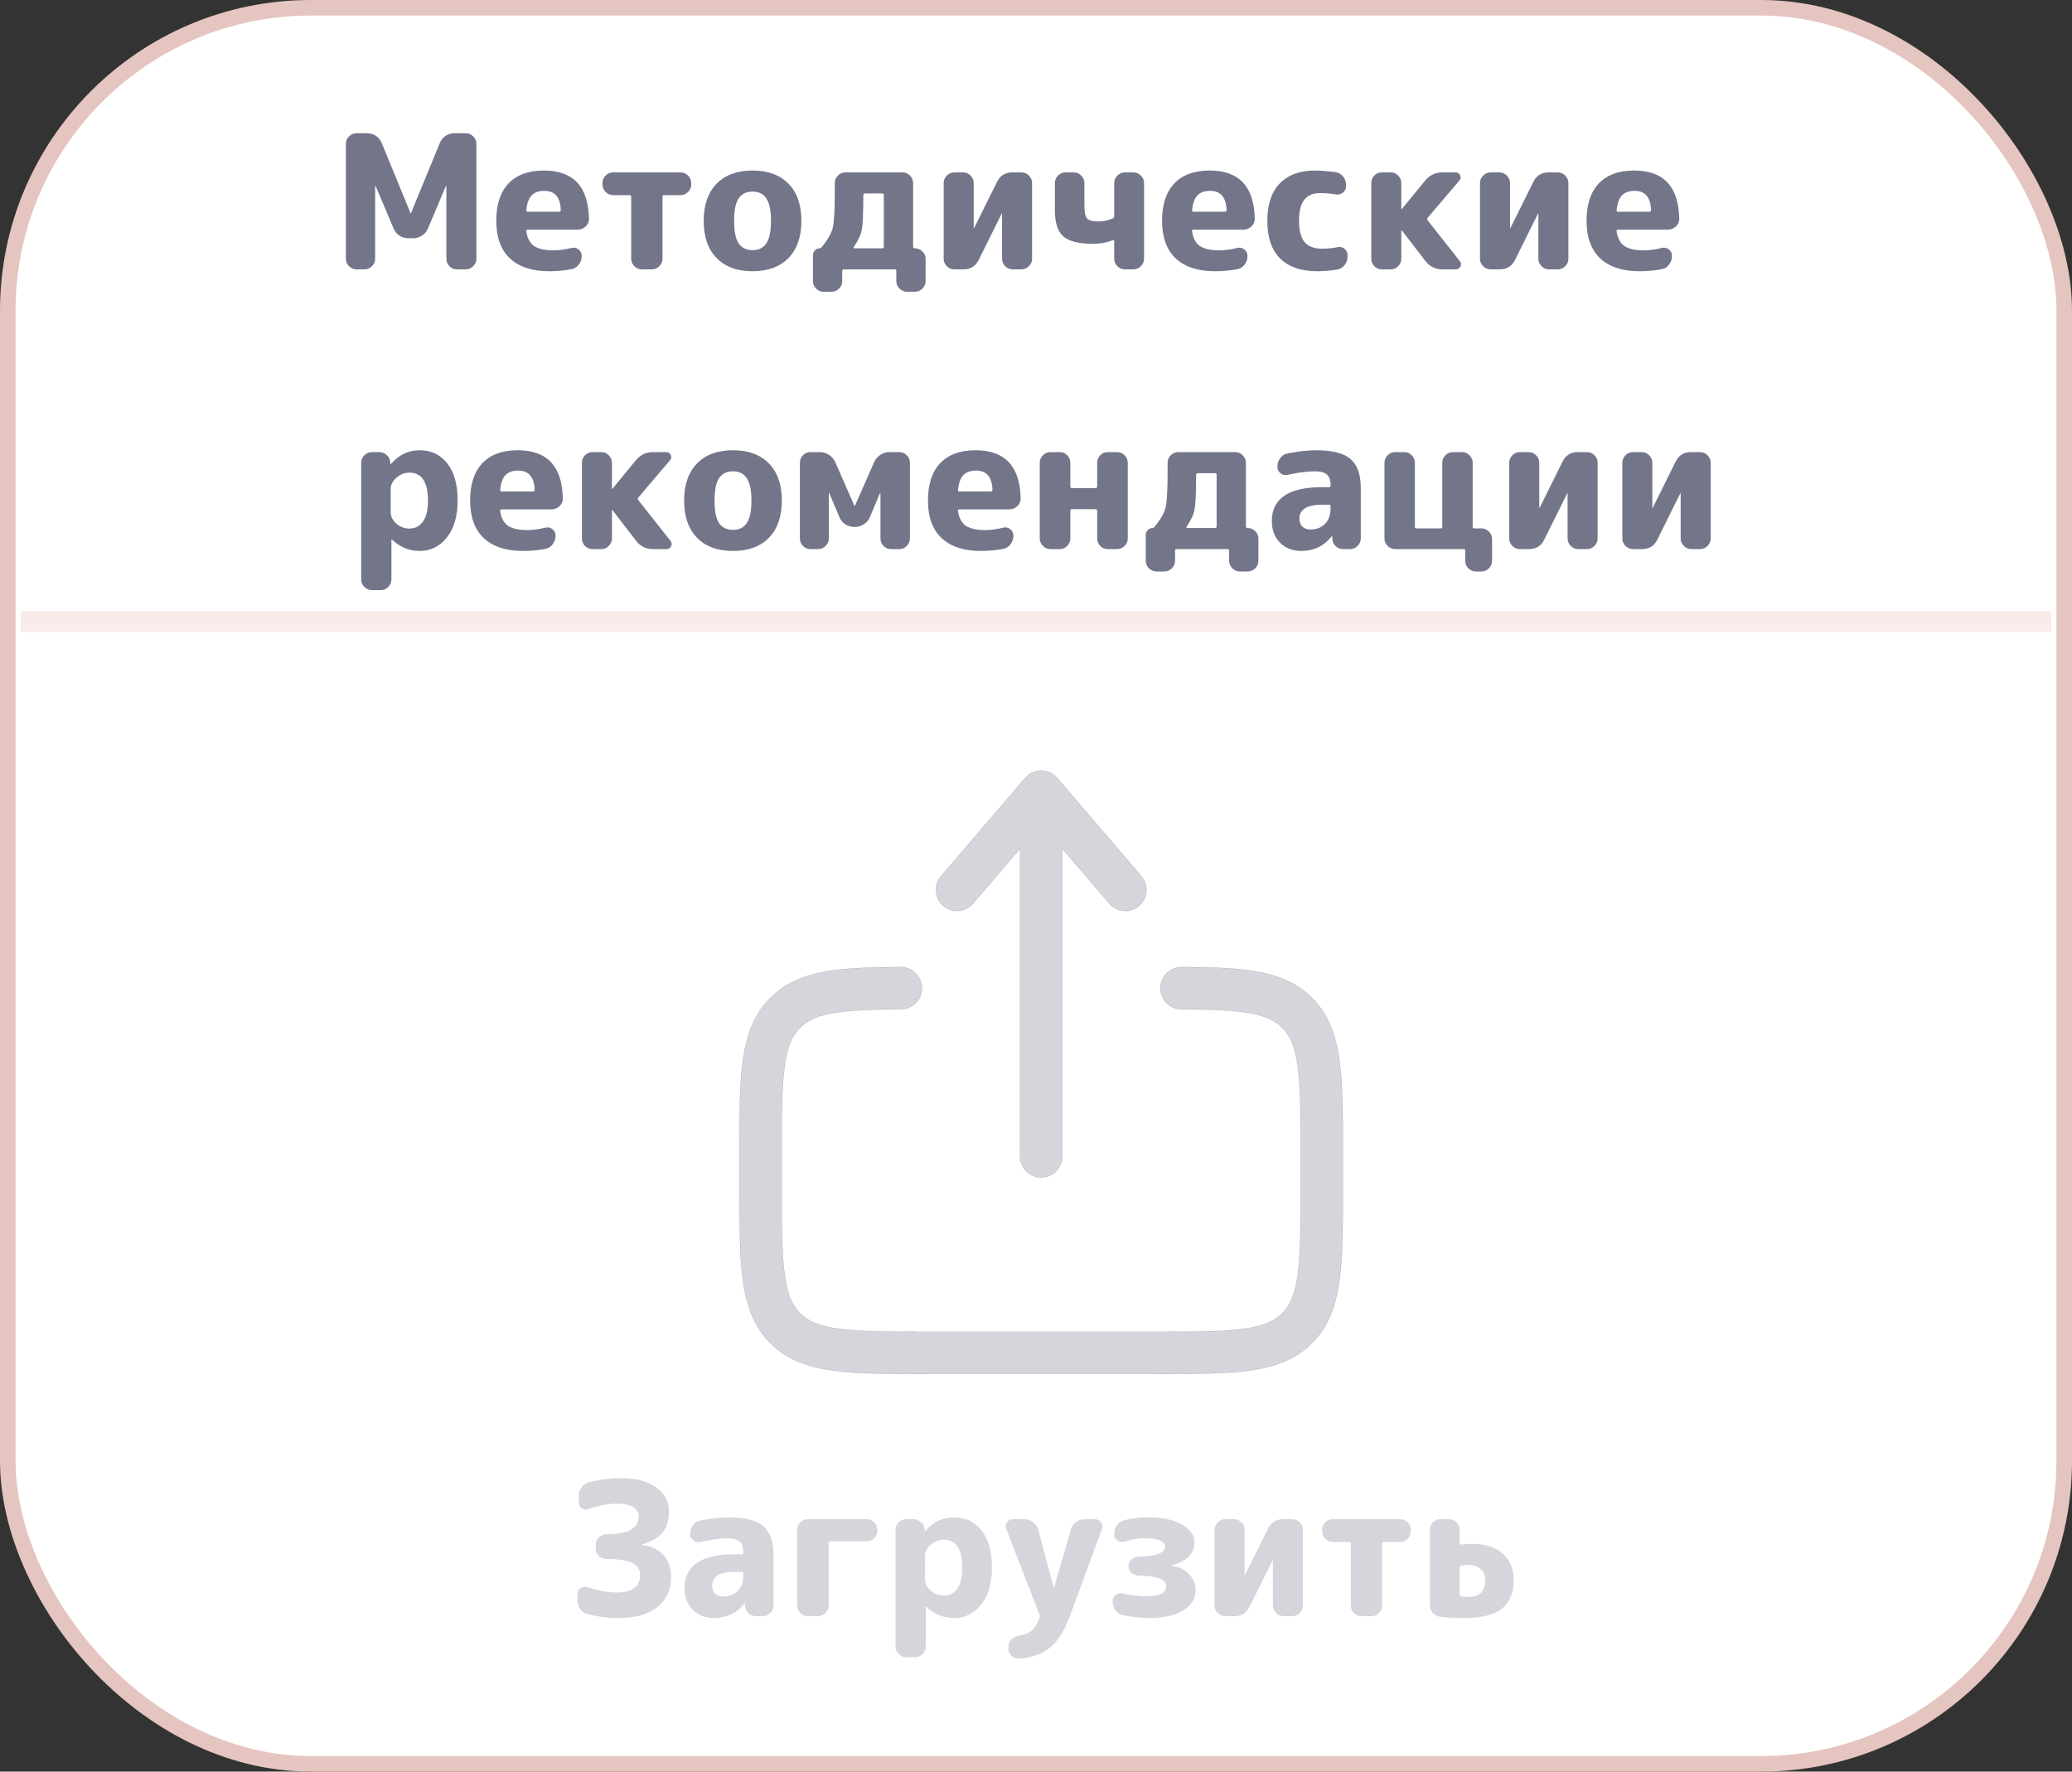 <svg width="200" height="171" viewBox="0 0 200 171" fill="none" xmlns="http://www.w3.org/2000/svg">
<rect x="0" y="0" width="200" height="171" fill="#333333" stroke="none"/>
<rect x="0.75" y="0.75" width="198.5" height="169.5" rx="29.25" fill="white" stroke="#E5C5BF" stroke-width="1.5"/>
<path d="M34.411 26C34.135 26 33.895 25.898 33.691 25.694C33.487 25.49 33.385 25.25 33.385 24.974V13.886C33.385 13.61 33.487 13.37 33.691 13.166C33.895 12.962 34.135 12.86 34.411 12.86H35.437C35.749 12.86 36.031 12.944 36.283 13.112C36.535 13.28 36.721 13.508 36.841 13.796L39.631 20.582C39.631 20.594 39.637 20.6 39.649 20.6C39.661 20.6 39.667 20.594 39.667 20.582L42.457 13.796C42.577 13.508 42.763 13.28 43.015 13.112C43.267 12.944 43.549 12.86 43.861 12.86H44.959C45.235 12.86 45.475 12.962 45.679 13.166C45.883 13.37 45.985 13.61 45.985 13.886V24.974C45.985 25.25 45.883 25.49 45.679 25.694C45.475 25.898 45.235 26 44.959 26H44.095C43.819 26 43.579 25.898 43.375 25.694C43.183 25.49 43.087 25.25 43.087 24.974V17.972C43.087 17.96 43.081 17.954 43.069 17.954C43.045 17.954 43.033 17.96 43.033 17.972L41.305 22.058C41.185 22.346 40.993 22.574 40.729 22.742C40.477 22.91 40.195 22.994 39.883 22.994H39.415C39.103 22.994 38.815 22.91 38.551 22.742C38.299 22.574 38.113 22.346 37.993 22.058L36.265 17.972C36.265 17.96 36.253 17.954 36.229 17.954C36.217 17.954 36.211 17.96 36.211 17.972V24.974C36.211 25.25 36.109 25.49 35.905 25.694C35.713 25.898 35.479 26 35.203 26H34.411ZM52.547 18.422C52.007 18.422 51.599 18.566 51.323 18.854C51.047 19.13 50.873 19.61 50.801 20.294C50.801 20.39 50.843 20.438 50.927 20.438H53.969C54.077 20.438 54.131 20.384 54.131 20.276C54.083 19.04 53.555 18.422 52.547 18.422ZM52.997 26.18C51.365 26.18 50.105 25.766 49.217 24.938C48.341 24.11 47.903 22.904 47.903 21.32C47.903 19.748 48.293 18.548 49.073 17.72C49.865 16.88 51.005 16.46 52.493 16.46C55.349 16.46 56.801 18.02 56.849 21.14C56.849 21.428 56.735 21.674 56.507 21.878C56.291 22.07 56.039 22.166 55.751 22.166H50.945C50.825 22.166 50.777 22.22 50.801 22.328C50.897 22.988 51.149 23.462 51.557 23.75C51.977 24.026 52.601 24.164 53.429 24.164C53.969 24.164 54.551 24.086 55.175 23.93C55.427 23.87 55.649 23.918 55.841 24.074C56.045 24.23 56.147 24.434 56.147 24.686V24.722C56.147 25.022 56.051 25.298 55.859 25.55C55.679 25.79 55.445 25.934 55.157 25.982C54.461 26.114 53.741 26.18 52.997 26.18ZM59.179 18.836C58.903 18.836 58.663 18.734 58.459 18.53C58.255 18.326 58.153 18.086 58.153 17.81V17.666C58.153 17.39 58.255 17.15 58.459 16.946C58.663 16.742 58.903 16.64 59.179 16.64H65.695C65.971 16.64 66.211 16.742 66.415 16.946C66.619 17.15 66.721 17.39 66.721 17.666V17.81C66.721 18.086 66.619 18.326 66.415 18.53C66.211 18.734 65.971 18.836 65.695 18.836H64.093C63.997 18.836 63.949 18.89 63.949 18.998V24.974C63.949 25.25 63.847 25.49 63.643 25.694C63.439 25.898 63.199 26 62.923 26H61.951C61.675 26 61.435 25.898 61.231 25.694C61.027 25.49 60.925 25.25 60.925 24.974V18.998C60.925 18.89 60.877 18.836 60.781 18.836H59.179ZM73.972 19.16C73.684 18.716 73.24 18.494 72.64 18.494C72.04 18.494 71.59 18.716 71.29 19.16C71.002 19.604 70.858 20.324 70.858 21.32C70.858 22.316 71.002 23.036 71.29 23.48C71.59 23.924 72.04 24.146 72.64 24.146C73.24 24.146 73.684 23.924 73.972 23.48C74.272 23.036 74.422 22.316 74.422 21.32C74.422 20.324 74.272 19.604 73.972 19.16ZM76.114 24.902C75.286 25.754 74.128 26.18 72.64 26.18C71.152 26.18 69.994 25.754 69.166 24.902C68.338 24.05 67.924 22.856 67.924 21.32C67.924 19.784 68.338 18.59 69.166 17.738C69.994 16.886 71.152 16.46 72.64 16.46C74.128 16.46 75.286 16.886 76.114 17.738C76.942 18.59 77.356 19.784 77.356 21.32C77.356 22.856 76.942 24.05 76.114 24.902ZM82.413 23.84C82.389 23.864 82.383 23.894 82.395 23.93C82.419 23.954 82.449 23.966 82.485 23.966H85.167C85.263 23.966 85.311 23.912 85.311 23.804V18.836C85.311 18.728 85.263 18.674 85.167 18.674H83.493C83.385 18.674 83.331 18.734 83.331 18.854C83.331 20.546 83.283 21.644 83.187 22.148C83.103 22.64 82.845 23.204 82.413 23.84ZM79.497 28.16C79.221 28.16 78.981 28.058 78.777 27.854C78.573 27.65 78.471 27.41 78.471 27.134V24.614C78.471 24.434 78.537 24.284 78.669 24.164C78.801 24.032 78.957 23.966 79.137 23.966C79.197 23.966 79.245 23.942 79.281 23.894C79.881 23.174 80.247 22.544 80.379 22.004C80.511 21.464 80.577 20.354 80.577 18.674V17.666C80.577 17.39 80.679 17.15 80.883 16.946C81.087 16.742 81.327 16.64 81.603 16.64H87.111C87.387 16.64 87.627 16.742 87.831 16.946C88.035 17.15 88.137 17.39 88.137 17.666V23.804C88.137 23.912 88.191 23.966 88.299 23.966H88.317C88.593 23.966 88.833 24.068 89.037 24.272C89.241 24.464 89.343 24.698 89.343 24.974V27.134C89.343 27.41 89.241 27.65 89.037 27.854C88.833 28.058 88.593 28.16 88.317 28.16H87.543C87.267 28.16 87.027 28.058 86.823 27.854C86.619 27.65 86.517 27.41 86.517 27.134V26.162C86.517 26.054 86.463 26 86.355 26H81.459C81.351 26 81.297 26.054 81.297 26.162V27.134C81.297 27.41 81.195 27.65 80.991 27.854C80.787 28.058 80.547 28.16 80.271 28.16H79.497ZM92.115 26C91.839 26 91.599 25.898 91.395 25.694C91.191 25.49 91.089 25.25 91.089 24.974V17.666C91.089 17.39 91.191 17.15 91.395 16.946C91.599 16.742 91.839 16.64 92.115 16.64H92.961C93.237 16.64 93.477 16.742 93.681 16.946C93.885 17.15 93.987 17.39 93.987 17.666V22.022H94.005H94.023L96.237 17.558C96.537 16.946 97.029 16.64 97.713 16.64H98.595C98.871 16.64 99.111 16.742 99.315 16.946C99.519 17.15 99.621 17.39 99.621 17.666V24.974C99.621 25.25 99.519 25.49 99.315 25.694C99.111 25.898 98.871 26 98.595 26H97.749C97.473 26 97.233 25.898 97.029 25.694C96.825 25.49 96.723 25.25 96.723 24.974V20.618H96.705H96.687L94.473 25.082C94.173 25.694 93.681 26 92.997 26H92.115ZM105.497 23.534C104.141 23.534 103.187 23.294 102.635 22.814C102.095 22.334 101.825 21.506 101.825 20.33V17.666C101.825 17.39 101.927 17.15 102.131 16.946C102.335 16.742 102.575 16.64 102.851 16.64H103.643C103.919 16.64 104.159 16.742 104.363 16.946C104.567 17.15 104.669 17.39 104.669 17.666V19.754C104.669 20.45 104.753 20.894 104.921 21.086C105.089 21.278 105.455 21.374 106.019 21.374C106.511 21.374 106.973 21.278 107.405 21.086C107.501 21.05 107.549 20.978 107.549 20.87V17.666C107.549 17.39 107.651 17.15 107.855 16.946C108.059 16.742 108.299 16.64 108.575 16.64H109.403C109.679 16.64 109.919 16.742 110.123 16.946C110.327 17.15 110.429 17.39 110.429 17.666V24.974C110.429 25.25 110.327 25.49 110.123 25.694C109.919 25.898 109.679 26 109.403 26H108.575C108.299 26 108.059 25.898 107.855 25.694C107.651 25.49 107.549 25.25 107.549 24.974V23.282C107.549 23.174 107.501 23.144 107.405 23.192C106.805 23.42 106.169 23.534 105.497 23.534ZM116.812 18.422C116.272 18.422 115.864 18.566 115.588 18.854C115.312 19.13 115.138 19.61 115.066 20.294C115.066 20.39 115.108 20.438 115.192 20.438H118.234C118.342 20.438 118.396 20.384 118.396 20.276C118.348 19.04 117.82 18.422 116.812 18.422ZM117.262 26.18C115.63 26.18 114.37 25.766 113.482 24.938C112.606 24.11 112.168 22.904 112.168 21.32C112.168 19.748 112.558 18.548 113.338 17.72C114.13 16.88 115.27 16.46 116.758 16.46C119.614 16.46 121.066 18.02 121.114 21.14C121.114 21.428 121 21.674 120.772 21.878C120.556 22.07 120.304 22.166 120.016 22.166H115.21C115.09 22.166 115.042 22.22 115.066 22.328C115.162 22.988 115.414 23.462 115.822 23.75C116.242 24.026 116.866 24.164 117.694 24.164C118.234 24.164 118.816 24.086 119.44 23.93C119.692 23.87 119.914 23.918 120.106 24.074C120.31 24.23 120.412 24.434 120.412 24.686V24.722C120.412 25.022 120.316 25.298 120.124 25.55C119.944 25.79 119.71 25.934 119.422 25.982C118.726 26.114 118.006 26.18 117.262 26.18ZM127.135 26.18C125.587 26.18 124.399 25.772 123.571 24.956C122.743 24.14 122.329 22.928 122.329 21.32C122.329 19.748 122.725 18.548 123.517 17.72C124.321 16.88 125.467 16.46 126.955 16.46C127.447 16.46 128.101 16.514 128.917 16.622C129.217 16.67 129.457 16.808 129.637 17.036C129.829 17.252 129.925 17.51 129.925 17.81V17.99C129.925 18.242 129.823 18.446 129.619 18.602C129.415 18.758 129.187 18.812 128.935 18.764C128.443 18.68 127.939 18.638 127.423 18.638C126.739 18.638 126.229 18.854 125.893 19.286C125.557 19.706 125.389 20.384 125.389 21.32C125.389 22.268 125.569 22.952 125.929 23.372C126.289 23.792 126.847 24.002 127.603 24.002C128.155 24.002 128.653 23.954 129.097 23.858C129.349 23.798 129.571 23.846 129.763 24.002C129.967 24.158 130.069 24.362 130.069 24.614V24.794C130.069 25.094 129.973 25.364 129.781 25.604C129.589 25.832 129.349 25.97 129.061 26.018C128.401 26.126 127.759 26.18 127.135 26.18ZM133.371 26C133.095 26 132.855 25.898 132.651 25.694C132.459 25.49 132.363 25.25 132.363 24.974V17.666C132.363 17.39 132.459 17.15 132.651 16.946C132.855 16.742 133.095 16.64 133.371 16.64H134.253C134.529 16.64 134.763 16.742 134.955 16.946C135.159 17.15 135.261 17.39 135.261 17.666V20.168C135.261 20.18 135.267 20.186 135.279 20.186L135.315 20.168L137.565 17.432C137.997 16.904 138.549 16.64 139.221 16.64H140.517C140.709 16.64 140.847 16.73 140.931 16.91C141.027 17.09 141.009 17.258 140.877 17.414L137.799 21.032C137.739 21.104 137.739 21.182 137.799 21.266L140.913 25.208C141.045 25.376 141.063 25.55 140.967 25.73C140.871 25.91 140.721 26 140.517 26H139.221C138.549 26 138.003 25.73 137.583 25.19L135.315 22.238C135.303 22.226 135.291 22.22 135.279 22.22C135.267 22.22 135.261 22.226 135.261 22.238V24.974C135.261 25.25 135.159 25.49 134.955 25.694C134.763 25.898 134.529 26 134.253 26H133.371ZM143.883 26C143.607 26 143.367 25.898 143.163 25.694C142.959 25.49 142.857 25.25 142.857 24.974V17.666C142.857 17.39 142.959 17.15 143.163 16.946C143.367 16.742 143.607 16.64 143.883 16.64H144.729C145.005 16.64 145.245 16.742 145.449 16.946C145.653 17.15 145.755 17.39 145.755 17.666V22.022H145.773H145.791L148.005 17.558C148.305 16.946 148.797 16.64 149.481 16.64H150.363C150.639 16.64 150.879 16.742 151.083 16.946C151.287 17.15 151.389 17.39 151.389 17.666V24.974C151.389 25.25 151.287 25.49 151.083 25.694C150.879 25.898 150.639 26 150.363 26H149.517C149.241 26 149.001 25.898 148.797 25.694C148.593 25.49 148.491 25.25 148.491 24.974V20.618H148.473H148.455L146.241 25.082C145.941 25.694 145.449 26 144.765 26H143.883ZM157.787 18.422C157.247 18.422 156.839 18.566 156.563 18.854C156.287 19.13 156.113 19.61 156.041 20.294C156.041 20.39 156.083 20.438 156.167 20.438H159.209C159.317 20.438 159.371 20.384 159.371 20.276C159.323 19.04 158.795 18.422 157.787 18.422ZM158.237 26.18C156.605 26.18 155.345 25.766 154.457 24.938C153.581 24.11 153.143 22.904 153.143 21.32C153.143 19.748 153.533 18.548 154.313 17.72C155.105 16.88 156.245 16.46 157.733 16.46C160.589 16.46 162.041 18.02 162.089 21.14C162.089 21.428 161.975 21.674 161.747 21.878C161.531 22.07 161.279 22.166 160.991 22.166H156.185C156.065 22.166 156.017 22.22 156.041 22.328C156.137 22.988 156.389 23.462 156.797 23.75C157.217 24.026 157.841 24.164 158.669 24.164C159.209 24.164 159.791 24.086 160.415 23.93C160.667 23.87 160.889 23.918 161.081 24.074C161.285 24.23 161.387 24.434 161.387 24.686V24.722C161.387 25.022 161.291 25.298 161.099 25.55C160.919 25.79 160.685 25.934 160.397 25.982C159.701 26.114 158.981 26.18 158.237 26.18ZM37.71 47.204V49.436C37.71 49.832 37.89 50.198 38.25 50.534C38.622 50.858 39.042 51.02 39.51 51.02C40.062 51.02 40.5 50.798 40.824 50.354C41.148 49.898 41.31 49.22 41.31 48.32C41.31 46.52 40.71 45.62 39.51 45.62C39.042 45.62 38.622 45.788 38.25 46.124C37.89 46.448 37.71 46.808 37.71 47.204ZM35.892 56.96C35.616 56.96 35.376 56.858 35.172 56.654C34.968 56.45 34.866 56.21 34.866 55.934V44.666C34.866 44.39 34.968 44.15 35.172 43.946C35.376 43.742 35.616 43.64 35.892 43.64H36.612C36.9 43.64 37.146 43.742 37.35 43.946C37.554 44.138 37.662 44.378 37.674 44.666V44.81C37.674 44.822 37.68 44.828 37.692 44.828L37.728 44.792C38.496 43.904 39.42 43.46 40.5 43.46C41.616 43.46 42.504 43.88 43.164 44.72C43.836 45.56 44.172 46.76 44.172 48.32C44.172 49.832 43.824 51.02 43.128 51.884C42.444 52.748 41.568 53.18 40.5 53.18C39.504 53.18 38.616 52.814 37.836 52.082C37.824 52.07 37.812 52.064 37.8 52.064C37.788 52.064 37.782 52.07 37.782 52.082V55.934C37.782 56.21 37.68 56.45 37.476 56.654C37.272 56.858 37.032 56.96 36.756 56.96H35.892ZM50.024 45.422C49.484 45.422 49.076 45.566 48.8 45.854C48.524 46.13 48.35 46.61 48.278 47.294C48.278 47.39 48.32 47.438 48.404 47.438H51.446C51.554 47.438 51.608 47.384 51.608 47.276C51.56 46.04 51.032 45.422 50.024 45.422ZM50.474 53.18C48.842 53.18 47.582 52.766 46.694 51.938C45.818 51.11 45.38 49.904 45.38 48.32C45.38 46.748 45.77 45.548 46.55 44.72C47.342 43.88 48.482 43.46 49.97 43.46C52.826 43.46 54.278 45.02 54.326 48.14C54.326 48.428 54.212 48.674 53.984 48.878C53.768 49.07 53.516 49.166 53.228 49.166H48.422C48.302 49.166 48.254 49.22 48.278 49.328C48.374 49.988 48.626 50.462 49.034 50.75C49.454 51.026 50.078 51.164 50.906 51.164C51.446 51.164 52.028 51.086 52.652 50.93C52.904 50.87 53.126 50.918 53.318 51.074C53.522 51.23 53.624 51.434 53.624 51.686V51.722C53.624 52.022 53.528 52.298 53.336 52.55C53.156 52.79 52.922 52.934 52.634 52.982C51.938 53.114 51.218 53.18 50.474 53.18ZM57.178 53C56.902 53 56.662 52.898 56.458 52.694C56.266 52.49 56.17 52.25 56.17 51.974V44.666C56.17 44.39 56.266 44.15 56.458 43.946C56.662 43.742 56.902 43.64 57.178 43.64H58.06C58.336 43.64 58.57 43.742 58.762 43.946C58.966 44.15 59.068 44.39 59.068 44.666V47.168C59.068 47.18 59.074 47.186 59.086 47.186L59.122 47.168L61.372 44.432C61.804 43.904 62.356 43.64 63.028 43.64H64.324C64.516 43.64 64.654 43.73 64.738 43.91C64.834 44.09 64.816 44.258 64.684 44.414L61.606 48.032C61.546 48.104 61.546 48.182 61.606 48.266L64.72 52.208C64.852 52.376 64.87 52.55 64.774 52.73C64.678 52.91 64.528 53 64.324 53H63.028C62.356 53 61.81 52.73 61.39 52.19L59.122 49.238C59.11 49.226 59.098 49.22 59.086 49.22C59.074 49.22 59.068 49.226 59.068 49.238V51.974C59.068 52.25 58.966 52.49 58.762 52.694C58.57 52.898 58.336 53 58.06 53H57.178ZM72.083 46.16C71.795 45.716 71.351 45.494 70.751 45.494C70.151 45.494 69.701 45.716 69.401 46.16C69.113 46.604 68.969 47.324 68.969 48.32C68.969 49.316 69.113 50.036 69.401 50.48C69.701 50.924 70.151 51.146 70.751 51.146C71.351 51.146 71.795 50.924 72.083 50.48C72.383 50.036 72.533 49.316 72.533 48.32C72.533 47.324 72.383 46.604 72.083 46.16ZM74.225 51.902C73.397 52.754 72.239 53.18 70.751 53.18C69.263 53.18 68.105 52.754 67.277 51.902C66.449 51.05 66.035 49.856 66.035 48.32C66.035 46.784 66.449 45.59 67.277 44.738C68.105 43.886 69.263 43.46 70.751 43.46C72.239 43.46 73.397 43.886 74.225 44.738C75.053 45.59 75.467 46.784 75.467 48.32C75.467 49.856 75.053 51.05 74.225 51.902ZM78.219 53C77.943 53 77.703 52.898 77.499 52.694C77.307 52.49 77.211 52.25 77.211 51.974V44.666C77.211 44.39 77.307 44.15 77.499 43.946C77.703 43.742 77.943 43.64 78.219 43.64H79.173C79.473 43.64 79.755 43.73 80.019 43.91C80.283 44.078 80.481 44.3 80.613 44.576L82.467 48.824L82.503 48.842L82.521 48.824L84.393 44.576C84.525 44.3 84.717 44.078 84.969 43.91C85.233 43.73 85.515 43.64 85.815 43.64H86.823C87.099 43.64 87.333 43.742 87.525 43.946C87.729 44.15 87.831 44.39 87.831 44.666V51.974C87.831 52.25 87.729 52.49 87.525 52.694C87.333 52.898 87.099 53 86.823 53H85.995C85.719 53 85.479 52.898 85.275 52.694C85.083 52.49 84.987 52.25 84.987 51.974V47.582L84.969 47.564L84.951 47.582L83.961 49.922C83.841 50.21 83.649 50.438 83.385 50.606C83.133 50.774 82.851 50.858 82.539 50.858H82.449C82.137 50.858 81.849 50.774 81.585 50.606C81.333 50.438 81.147 50.21 81.027 49.922L80.037 47.582L80.019 47.564L80.001 47.582V51.974C80.001 52.25 79.899 52.49 79.695 52.694C79.503 52.898 79.269 53 78.993 53H78.219ZM94.216 45.422C93.676 45.422 93.268 45.566 92.992 45.854C92.716 46.13 92.542 46.61 92.47 47.294C92.47 47.39 92.512 47.438 92.596 47.438H95.638C95.746 47.438 95.8 47.384 95.8 47.276C95.752 46.04 95.224 45.422 94.216 45.422ZM94.666 53.18C93.034 53.18 91.774 52.766 90.886 51.938C90.01 51.11 89.572 49.904 89.572 48.32C89.572 46.748 89.962 45.548 90.742 44.72C91.534 43.88 92.674 43.46 94.162 43.46C97.018 43.46 98.47 45.02 98.518 48.14C98.518 48.428 98.404 48.674 98.176 48.878C97.96 49.07 97.708 49.166 97.42 49.166H92.614C92.494 49.166 92.446 49.22 92.47 49.328C92.566 49.988 92.818 50.462 93.226 50.75C93.646 51.026 94.27 51.164 95.098 51.164C95.638 51.164 96.22 51.086 96.844 50.93C97.096 50.87 97.318 50.918 97.51 51.074C97.714 51.23 97.816 51.434 97.816 51.686V51.722C97.816 52.022 97.72 52.298 97.528 52.55C97.348 52.79 97.114 52.934 96.826 52.982C96.13 53.114 95.41 53.18 94.666 53.18ZM101.388 53C101.112 53 100.872 52.898 100.668 52.694C100.464 52.49 100.362 52.25 100.362 51.974V44.666C100.362 44.39 100.464 44.15 100.668 43.946C100.872 43.742 101.112 43.64 101.388 43.64H102.306C102.582 43.64 102.816 43.742 103.008 43.946C103.212 44.15 103.314 44.39 103.314 44.666V46.97C103.314 47.066 103.368 47.114 103.476 47.114H105.744C105.852 47.114 105.906 47.066 105.906 46.97V44.666C105.906 44.39 106.002 44.15 106.194 43.946C106.398 43.742 106.638 43.64 106.914 43.64H107.832C108.108 43.64 108.348 43.742 108.552 43.946C108.756 44.15 108.858 44.39 108.858 44.666V51.974C108.858 52.25 108.756 52.49 108.552 52.694C108.348 52.898 108.108 53 107.832 53H106.914C106.638 53 106.398 52.898 106.194 52.694C106.002 52.49 105.906 52.25 105.906 51.974V49.31C105.906 49.202 105.852 49.148 105.744 49.148H103.476C103.368 49.148 103.314 49.202 103.314 49.31V51.974C103.314 52.25 103.212 52.49 103.008 52.694C102.816 52.898 102.582 53 102.306 53H101.388ZM114.537 50.84C114.513 50.864 114.507 50.894 114.519 50.93C114.543 50.954 114.573 50.966 114.609 50.966H117.291C117.387 50.966 117.435 50.912 117.435 50.804V45.836C117.435 45.728 117.387 45.674 117.291 45.674H115.617C115.509 45.674 115.455 45.734 115.455 45.854C115.455 47.546 115.407 48.644 115.311 49.148C115.227 49.64 114.969 50.204 114.537 50.84ZM111.621 55.16C111.345 55.16 111.105 55.058 110.901 54.854C110.697 54.65 110.595 54.41 110.595 54.134V51.614C110.595 51.434 110.661 51.284 110.793 51.164C110.925 51.032 111.081 50.966 111.261 50.966C111.321 50.966 111.369 50.942 111.405 50.894C112.005 50.174 112.371 49.544 112.503 49.004C112.635 48.464 112.701 47.354 112.701 45.674V44.666C112.701 44.39 112.803 44.15 113.007 43.946C113.211 43.742 113.451 43.64 113.727 43.64H119.235C119.511 43.64 119.751 43.742 119.955 43.946C120.159 44.15 120.261 44.39 120.261 44.666V50.804C120.261 50.912 120.315 50.966 120.423 50.966H120.441C120.717 50.966 120.957 51.068 121.161 51.272C121.365 51.464 121.467 51.698 121.467 51.974V54.134C121.467 54.41 121.365 54.65 121.161 54.854C120.957 55.058 120.717 55.16 120.441 55.16H119.667C119.391 55.16 119.151 55.058 118.947 54.854C118.743 54.65 118.641 54.41 118.641 54.134V53.162C118.641 53.054 118.587 53 118.479 53H113.583C113.475 53 113.421 53.054 113.421 53.162V54.134C113.421 54.41 113.319 54.65 113.115 54.854C112.911 55.058 112.671 55.16 112.395 55.16H111.621ZM127.623 48.716C126.159 48.716 125.427 49.166 125.427 50.066C125.427 50.39 125.523 50.648 125.715 50.84C125.907 51.02 126.165 51.11 126.489 51.11C127.065 51.11 127.533 50.93 127.893 50.57C128.253 50.198 128.433 49.706 128.433 49.094V48.878C128.433 48.77 128.379 48.716 128.271 48.716H127.623ZM125.607 53.18C124.779 53.18 124.095 52.916 123.555 52.388C123.027 51.848 122.763 51.152 122.763 50.3C122.763 48.116 124.383 47.024 127.623 47.024H128.271C128.379 47.024 128.433 46.976 128.433 46.88V46.79C128.433 46.334 128.313 46.004 128.073 45.8C127.845 45.596 127.455 45.494 126.903 45.494C126.171 45.494 125.295 45.608 124.275 45.836C124.023 45.884 123.795 45.83 123.591 45.674C123.399 45.518 123.303 45.314 123.303 45.062V45.026C123.303 44.726 123.393 44.456 123.573 44.216C123.765 43.964 124.005 43.814 124.293 43.766C125.349 43.562 126.261 43.46 127.029 43.46C128.601 43.46 129.711 43.742 130.359 44.306C131.019 44.87 131.349 45.806 131.349 47.114V51.974C131.349 52.25 131.247 52.49 131.043 52.694C130.839 52.898 130.599 53 130.323 53H129.657C129.369 53 129.123 52.904 128.919 52.712C128.715 52.508 128.607 52.262 128.595 51.974V51.776C128.595 51.764 128.589 51.758 128.577 51.758C128.553 51.758 128.541 51.764 128.541 51.776C127.785 52.712 126.807 53.18 125.607 53.18ZM134.663 53C134.387 53 134.147 52.898 133.943 52.694C133.739 52.49 133.637 52.25 133.637 51.974V44.666C133.637 44.39 133.739 44.15 133.943 43.946C134.147 43.742 134.387 43.64 134.663 43.64H135.563C135.839 43.64 136.073 43.742 136.265 43.946C136.469 44.15 136.571 44.39 136.571 44.666V50.858C136.571 50.954 136.625 51.002 136.733 51.002H139.055C139.163 51.002 139.217 50.954 139.217 50.858V44.666C139.217 44.39 139.319 44.15 139.523 43.946C139.727 43.742 139.967 43.64 140.243 43.64H141.143C141.419 43.64 141.653 43.742 141.845 43.946C142.049 44.15 142.151 44.39 142.151 44.666V50.858C142.151 50.954 142.205 51.002 142.313 51.002H142.997C143.273 51.002 143.513 51.104 143.717 51.308C143.921 51.512 144.023 51.752 144.023 52.028V54.134C144.023 54.41 143.921 54.65 143.717 54.854C143.513 55.058 143.273 55.16 142.997 55.16H142.457C142.181 55.16 141.941 55.058 141.737 54.854C141.533 54.65 141.431 54.41 141.431 54.134V53.162C141.431 53.054 141.383 53 141.287 53H134.663ZM146.704 53C146.428 53 146.188 52.898 145.984 52.694C145.78 52.49 145.678 52.25 145.678 51.974V44.666C145.678 44.39 145.78 44.15 145.984 43.946C146.188 43.742 146.428 43.64 146.704 43.64H147.55C147.826 43.64 148.066 43.742 148.27 43.946C148.474 44.15 148.576 44.39 148.576 44.666V49.022H148.594H148.612L150.826 44.558C151.126 43.946 151.618 43.64 152.302 43.64H153.184C153.46 43.64 153.7 43.742 153.904 43.946C154.108 44.15 154.21 44.39 154.21 44.666V51.974C154.21 52.25 154.108 52.49 153.904 52.694C153.7 52.898 153.46 53 153.184 53H152.338C152.062 53 151.822 52.898 151.618 52.694C151.414 52.49 151.312 52.25 151.312 51.974V47.618H151.294H151.276L149.062 52.082C148.762 52.694 148.27 53 147.586 53H146.704ZM157.62 53C157.344 53 157.104 52.898 156.9 52.694C156.696 52.49 156.594 52.25 156.594 51.974V44.666C156.594 44.39 156.696 44.15 156.9 43.946C157.104 43.742 157.344 43.64 157.62 43.64H158.466C158.742 43.64 158.982 43.742 159.186 43.946C159.39 44.15 159.492 44.39 159.492 44.666V49.022H159.51H159.528L161.742 44.558C162.042 43.946 162.534 43.64 163.218 43.64H164.1C164.376 43.64 164.616 43.742 164.82 43.946C165.024 44.15 165.126 44.39 165.126 44.666V51.974C165.126 52.25 165.024 52.49 164.82 52.694C164.616 52.898 164.376 53 164.1 53H163.254C162.978 53 162.738 52.898 162.534 52.694C162.33 52.49 162.228 52.25 162.228 51.974V47.618H162.21H162.192L159.978 52.082C159.678 52.694 159.186 53 158.502 53H157.62Z" fill="#737589"/>
<line x1="2" y1="60" x2="198" y2="60" stroke="#F8EBE9" stroke-width="2"/>
<path d="M56.728 155.802C56.44 155.73 56.2 155.568 56.008 155.316C55.828 155.064 55.738 154.782 55.738 154.47V153.858C55.738 153.618 55.834 153.432 56.026 153.3C56.23 153.156 56.452 153.12 56.692 153.192C57.76 153.54 58.72 153.714 59.572 153.714C60.292 153.714 60.838 153.57 61.21 153.282C61.594 152.994 61.786 152.592 61.786 152.076C61.786 151.536 61.552 151.14 61.084 150.888C60.616 150.624 59.758 150.486 58.51 150.474C58.234 150.474 57.994 150.378 57.79 150.186C57.598 149.982 57.502 149.742 57.502 149.466V149.106C57.502 148.83 57.598 148.596 57.79 148.404C57.994 148.2 58.234 148.092 58.51 148.08C59.626 148.068 60.424 147.924 60.904 147.648C61.396 147.36 61.642 146.946 61.642 146.406C61.642 145.566 60.928 145.146 59.5 145.146C58.684 145.146 57.784 145.314 56.8 145.65C56.572 145.734 56.356 145.71 56.152 145.578C55.96 145.434 55.864 145.242 55.864 145.002V144.39C55.864 144.078 55.954 143.802 56.134 143.562C56.326 143.31 56.566 143.148 56.854 143.076C57.874 142.812 58.906 142.68 59.95 142.68C61.39 142.68 62.518 142.974 63.334 143.562C64.162 144.15 64.576 144.918 64.576 145.866C64.576 146.73 64.372 147.414 63.964 147.918C63.568 148.41 62.908 148.794 61.984 149.07C61.972 149.07 61.966 149.082 61.966 149.106C61.966 149.118 61.972 149.124 61.984 149.124C62.896 149.244 63.586 149.574 64.054 150.114C64.534 150.642 64.774 151.344 64.774 152.22C64.774 153.456 64.33 154.428 63.442 155.136C62.554 155.832 61.312 156.18 59.716 156.18C58.684 156.18 57.688 156.054 56.728 155.802ZM70.934 151.716C69.47 151.716 68.738 152.166 68.738 153.066C68.738 153.39 68.834 153.648 69.026 153.84C69.218 154.02 69.476 154.11 69.8 154.11C70.376 154.11 70.844 153.93 71.204 153.57C71.564 153.198 71.744 152.706 71.744 152.094V151.878C71.744 151.77 71.69 151.716 71.582 151.716H70.934ZM68.918 156.18C68.09 156.18 67.406 155.916 66.866 155.388C66.338 154.848 66.074 154.152 66.074 153.3C66.074 151.116 67.694 150.024 70.934 150.024H71.582C71.69 150.024 71.744 149.976 71.744 149.88V149.79C71.744 149.334 71.624 149.004 71.384 148.8C71.156 148.596 70.766 148.494 70.214 148.494C69.482 148.494 68.606 148.608 67.586 148.836C67.334 148.884 67.106 148.83 66.902 148.674C66.71 148.518 66.614 148.314 66.614 148.062V148.026C66.614 147.726 66.704 147.456 66.884 147.216C67.076 146.964 67.316 146.814 67.604 146.766C68.66 146.562 69.572 146.46 70.34 146.46C71.912 146.46 73.022 146.742 73.67 147.306C74.33 147.87 74.66 148.806 74.66 150.114V154.974C74.66 155.25 74.558 155.49 74.354 155.694C74.15 155.898 73.91 156 73.634 156H72.968C72.68 156 72.434 155.904 72.23 155.712C72.026 155.508 71.918 155.262 71.906 154.974V154.776C71.906 154.764 71.9 154.758 71.888 154.758C71.864 154.758 71.852 154.764 71.852 154.776C71.096 155.712 70.118 156.18 68.918 156.18ZM77.974 156C77.698 156 77.458 155.898 77.254 155.694C77.05 155.49 76.948 155.25 76.948 154.974V147.666C76.948 147.39 77.05 147.15 77.254 146.946C77.458 146.742 77.698 146.64 77.974 146.64H83.68C83.956 146.64 84.19 146.742 84.382 146.946C84.586 147.15 84.688 147.39 84.688 147.666V147.756C84.688 148.032 84.586 148.272 84.382 148.476C84.19 148.668 83.956 148.764 83.68 148.764H80.134C80.038 148.764 79.99 148.818 79.99 148.926V154.974C79.99 155.25 79.888 155.49 79.684 155.694C79.48 155.898 79.24 156 78.964 156H77.974ZM89.284 150.204V152.436C89.284 152.832 89.464 153.198 89.824 153.534C90.196 153.858 90.616 154.02 91.084 154.02C91.636 154.02 92.074 153.798 92.398 153.354C92.722 152.898 92.884 152.22 92.884 151.32C92.884 149.52 92.284 148.62 91.084 148.62C90.616 148.62 90.196 148.788 89.824 149.124C89.464 149.448 89.284 149.808 89.284 150.204ZM87.466 159.96C87.19 159.96 86.95 159.858 86.746 159.654C86.542 159.45 86.44 159.21 86.44 158.934V147.666C86.44 147.39 86.542 147.15 86.746 146.946C86.95 146.742 87.19 146.64 87.466 146.64H88.186C88.474 146.64 88.72 146.742 88.924 146.946C89.128 147.138 89.236 147.378 89.248 147.666V147.81C89.248 147.822 89.254 147.828 89.266 147.828L89.302 147.792C90.07 146.904 90.994 146.46 92.074 146.46C93.19 146.46 94.078 146.88 94.738 147.72C95.41 148.56 95.746 149.76 95.746 151.32C95.746 152.832 95.398 154.02 94.702 154.884C94.018 155.748 93.142 156.18 92.074 156.18C91.078 156.18 90.19 155.814 89.41 155.082C89.398 155.07 89.386 155.064 89.374 155.064C89.362 155.064 89.356 155.07 89.356 155.082V158.934C89.356 159.21 89.254 159.45 89.05 159.654C88.846 159.858 88.606 159.96 88.33 159.96H87.466ZM100.338 155.856L97.135 147.594C97.038 147.366 97.056 147.15 97.189 146.946C97.332 146.742 97.531 146.64 97.782 146.64H98.934C99.222 146.64 99.487 146.736 99.727 146.928C99.966 147.108 100.128 147.342 100.212 147.63L101.706 153.228C101.706 153.24 101.712 153.246 101.724 153.246C101.736 153.246 101.742 153.24 101.742 153.228L103.38 147.612C103.452 147.324 103.608 147.09 103.848 146.91C104.1 146.73 104.382 146.64 104.694 146.64H105.702C105.954 146.64 106.146 146.742 106.278 146.946C106.422 147.15 106.452 147.366 106.368 147.594L103.218 156.126C102.726 157.446 102.108 158.412 101.364 159.024C100.62 159.636 99.618 159.996 98.359 160.104C98.082 160.128 97.843 160.038 97.638 159.834C97.434 159.642 97.332 159.402 97.332 159.114V158.97C97.332 158.694 97.428 158.454 97.621 158.25C97.825 158.046 98.07 157.926 98.359 157.89C98.898 157.806 99.312 157.632 99.6 157.368C99.9 157.116 100.146 156.708 100.338 156.144C100.35 156.096 100.356 156.048 100.356 156C100.356 155.952 100.35 155.904 100.338 155.856ZM108.37 155.892C108.082 155.832 107.848 155.682 107.668 155.442C107.488 155.19 107.398 154.914 107.398 154.614V154.542C107.398 154.29 107.5 154.092 107.704 153.948C107.908 153.792 108.13 153.744 108.37 153.804C109.102 153.984 109.87 154.074 110.674 154.074C111.934 154.074 112.564 153.75 112.564 153.102C112.564 152.778 112.36 152.532 111.952 152.364C111.556 152.196 110.848 152.1 109.828 152.076C109.588 152.064 109.378 151.974 109.198 151.806C109.018 151.626 108.928 151.416 108.928 151.176C108.928 150.936 109.012 150.732 109.18 150.564C109.36 150.384 109.57 150.288 109.81 150.276C111.574 150.228 112.456 149.904 112.456 149.304C112.456 148.752 111.814 148.476 110.53 148.476C109.954 148.476 109.288 148.584 108.532 148.8C108.28 148.86 108.052 148.824 107.848 148.692C107.656 148.548 107.56 148.35 107.56 148.098V148.008C107.56 147.696 107.65 147.42 107.83 147.18C108.022 146.94 108.262 146.79 108.55 146.73C109.318 146.55 110.08 146.46 110.836 146.46C112.216 146.46 113.302 146.694 114.094 147.162C114.898 147.63 115.3 148.194 115.3 148.854C115.3 149.382 115.114 149.844 114.742 150.24C114.37 150.624 113.812 150.906 113.068 151.086C113.056 151.086 113.05 151.092 113.05 151.104C113.05 151.128 113.062 151.14 113.086 151.14C113.77 151.224 114.328 151.488 114.76 151.932C115.192 152.376 115.408 152.892 115.408 153.48C115.408 154.296 115.012 154.95 114.22 155.442C113.44 155.934 112.312 156.18 110.836 156.18C110.08 156.18 109.258 156.084 108.37 155.892ZM118.263 156C117.987 156 117.747 155.898 117.543 155.694C117.339 155.49 117.237 155.25 117.237 154.974V147.666C117.237 147.39 117.339 147.15 117.543 146.946C117.747 146.742 117.987 146.64 118.263 146.64H119.109C119.385 146.64 119.625 146.742 119.829 146.946C120.033 147.15 120.135 147.39 120.135 147.666V152.022H120.153H120.171L122.385 147.558C122.685 146.946 123.177 146.64 123.861 146.64H124.743C125.019 146.64 125.259 146.742 125.463 146.946C125.667 147.15 125.769 147.39 125.769 147.666V154.974C125.769 155.25 125.667 155.49 125.463 155.694C125.259 155.898 125.019 156 124.743 156H123.897C123.621 156 123.381 155.898 123.177 155.694C122.973 155.49 122.871 155.25 122.871 154.974V150.618H122.853H122.835L120.621 155.082C120.321 155.694 119.829 156 119.145 156H118.263ZM128.639 148.836C128.363 148.836 128.123 148.734 127.919 148.53C127.715 148.326 127.613 148.086 127.613 147.81V147.666C127.613 147.39 127.715 147.15 127.919 146.946C128.123 146.742 128.363 146.64 128.639 146.64H135.155C135.431 146.64 135.671 146.742 135.875 146.946C136.079 147.15 136.181 147.39 136.181 147.666V147.81C136.181 148.086 136.079 148.326 135.875 148.53C135.671 148.734 135.431 148.836 135.155 148.836H133.553C133.457 148.836 133.409 148.89 133.409 148.998V154.974C133.409 155.25 133.307 155.49 133.103 155.694C132.899 155.898 132.659 156 132.383 156H131.411C131.135 156 130.895 155.898 130.691 155.694C130.487 155.49 130.385 155.25 130.385 154.974V148.998C130.385 148.89 130.337 148.836 130.241 148.836H128.639ZM140.894 151.302V153.876C140.894 153.996 140.936 154.062 141.02 154.074C141.2 154.122 141.404 154.146 141.632 154.146C142.232 154.146 142.67 154.014 142.946 153.75C143.222 153.486 143.36 153.078 143.36 152.526C143.36 152.058 143.21 151.698 142.91 151.446C142.622 151.182 142.19 151.05 141.614 151.05C141.47 151.05 141.278 151.074 141.038 151.122C140.942 151.146 140.894 151.206 140.894 151.302ZM139.004 156.054C138.716 156.018 138.476 155.892 138.284 155.676C138.104 155.448 138.014 155.184 138.014 154.884V147.666C138.014 147.39 138.11 147.15 138.302 146.946C138.506 146.742 138.746 146.64 139.022 146.64H139.868C140.144 146.64 140.384 146.742 140.588 146.946C140.792 147.15 140.894 147.39 140.894 147.666V148.962C140.894 148.998 140.906 149.034 140.93 149.07C140.954 149.094 140.984 149.1 141.02 149.088C141.308 149.04 141.656 149.016 142.064 149.016C143.348 149.016 144.344 149.334 145.052 149.97C145.76 150.594 146.114 151.446 146.114 152.526C146.114 153.762 145.73 154.68 144.962 155.28C144.194 155.88 142.988 156.18 141.344 156.18C140.492 156.18 139.712 156.138 139.004 156.054Z" fill="#737589" fill-opacity="0.3"/>
<path fill-rule="evenodd" clip-rule="evenodd" d="M100.5 74.386C101.093 74.386 101.656 74.645 102.042 75.095L110.167 84.574C110.897 85.426 110.799 86.708 109.947 87.438C109.095 88.168 107.813 88.07 107.083 87.218L102.531 81.908V111.625C102.531 112.747 101.622 113.657 100.5 113.657C99.378 113.657 98.469 112.747 98.469 111.625V81.908L93.917 87.218C93.187 88.07 91.905 88.168 91.053 87.438C90.201 86.708 90.103 85.426 90.833 84.574L98.958 75.095C99.344 74.645 99.907 74.386 100.5 74.386ZM86.947 93.349C88.069 93.343 88.983 94.248 88.99 95.369C88.996 96.491 88.091 97.406 86.97 97.412C84.008 97.428 81.909 97.505 80.316 97.798C78.781 98.08 77.892 98.533 77.233 99.192C76.483 99.942 75.995 100.994 75.727 102.981C75.452 105.027 75.448 107.738 75.448 111.626V114.334C75.448 118.222 75.452 120.933 75.727 122.979C75.995 124.966 76.483 126.018 77.233 126.768C77.982 127.518 79.035 128.006 81.022 128.274C83.068 128.549 85.779 128.553 89.667 128.553H111.333C115.221 128.553 117.932 128.549 119.978 128.274C121.965 128.006 123.018 127.518 123.767 126.768C124.517 126.018 125.006 124.966 125.273 122.979C125.548 120.933 125.552 118.222 125.552 114.334V111.626C125.552 107.738 125.548 105.027 125.273 102.981C125.006 100.994 124.517 99.942 123.767 99.192C123.108 98.533 122.219 98.08 120.684 97.798C119.091 97.505 116.992 97.428 114.03 97.412C112.909 97.406 112.004 96.491 112.01 95.369C112.017 94.248 112.931 93.343 114.053 93.349C116.982 93.366 119.423 93.436 121.418 93.802C123.471 94.179 125.218 94.898 126.64 96.319C128.27 97.95 128.971 100.002 129.299 102.44C129.615 104.788 129.615 107.774 129.615 111.477V114.483C129.615 118.187 129.615 121.172 129.299 123.52C128.971 125.958 128.27 128.01 126.64 129.641C125.01 131.271 122.957 131.972 120.519 132.3C118.171 132.616 115.186 132.615 111.482 132.615H89.518C85.814 132.615 82.829 132.616 80.481 132.3C78.043 131.972 75.99 131.271 74.36 129.641C72.73 128.01 72.029 125.958 71.701 123.52C71.385 121.172 71.385 118.187 71.385 114.483V111.477C71.385 107.773 71.385 104.788 71.701 102.44C72.029 100.002 72.73 97.95 74.36 96.319C75.782 94.898 77.529 94.179 79.582 93.802C81.577 93.436 84.018 93.366 86.947 93.349Z" fill="#737589" fill-opacity="0.3" stroke="black" stroke-width="0.008"/>
</svg>
